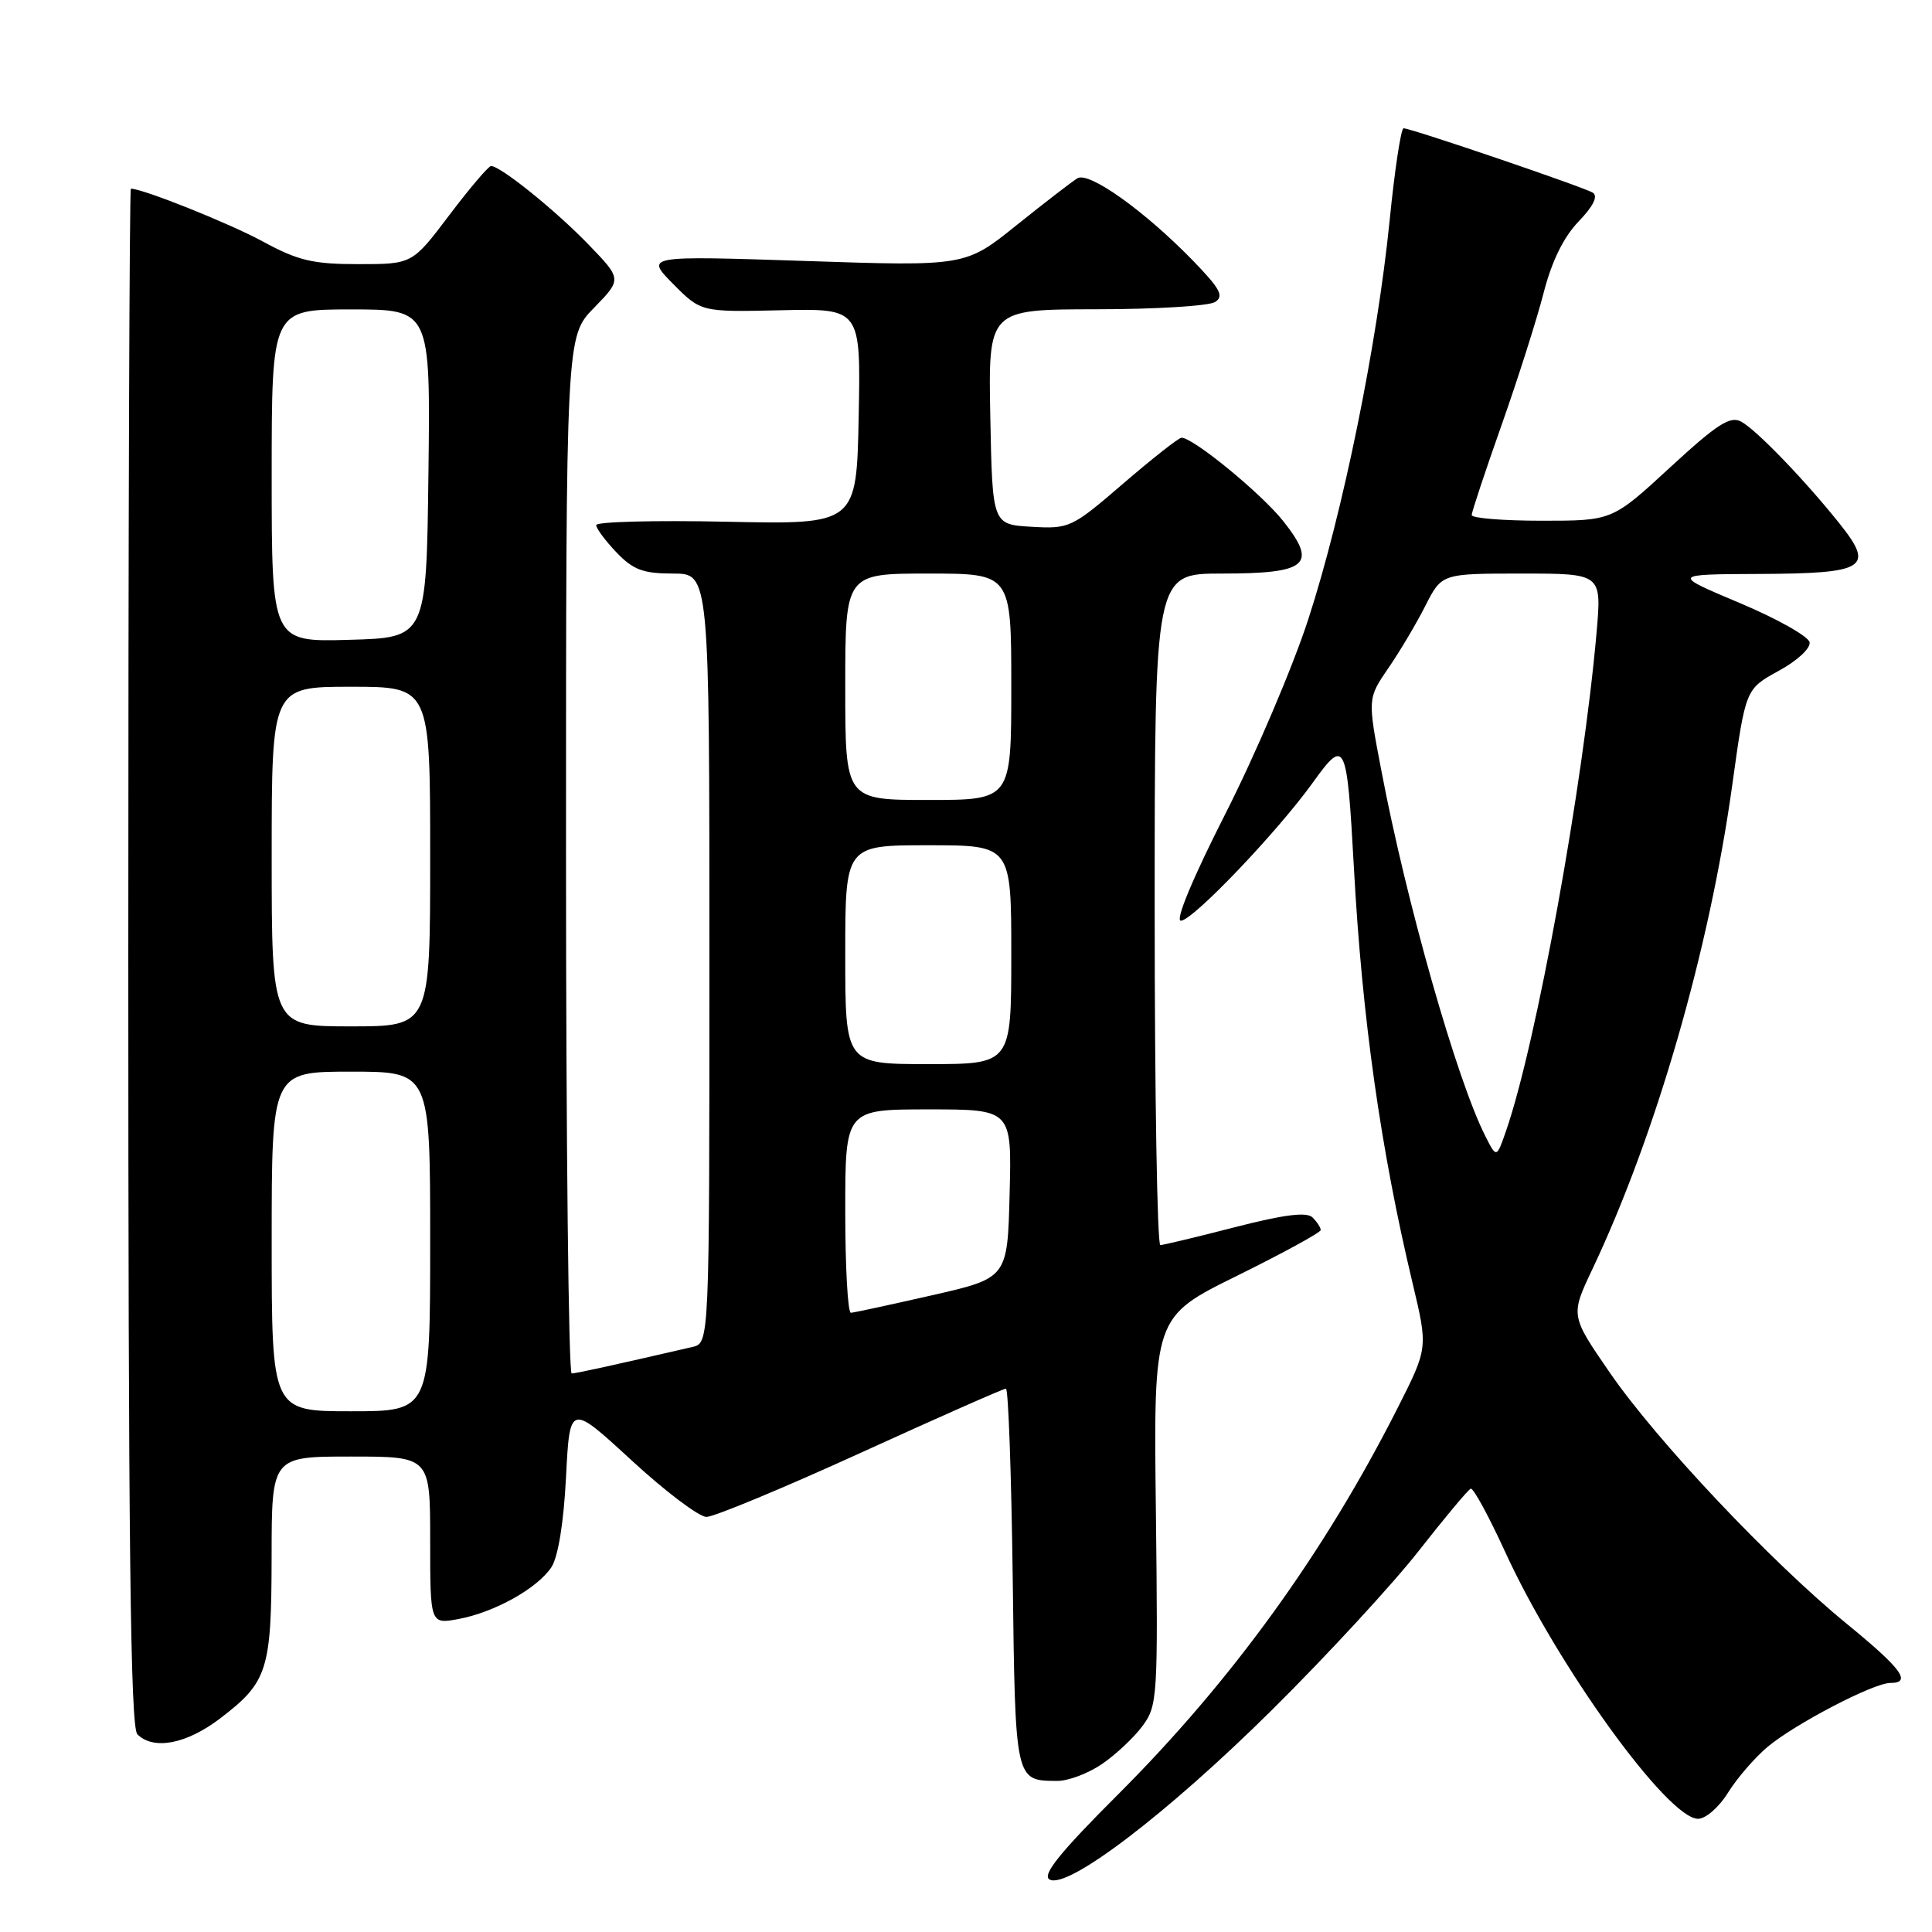 <?xml version="1.0" encoding="UTF-8" standalone="no"?>
<!DOCTYPE svg PUBLIC "-//W3C//DTD SVG 1.1//EN" "http://www.w3.org/Graphics/SVG/1.1/DTD/svg11.dtd" >
<svg xmlns="http://www.w3.org/2000/svg" xmlns:xlink="http://www.w3.org/1999/xlink" version="1.1" viewBox="0 0 256 256">
 <g >
 <path fill="currentColor"
d=" M 168.62 226.50 C 175.83 219.35 184.55 209.90 187.99 205.50 C 191.44 201.10 194.53 197.39 194.88 197.26 C 195.22 197.13 197.26 200.88 199.42 205.59 C 206.34 220.72 220.99 241.00 225.00 241.00 C 226.02 241.00 227.79 239.45 228.97 237.54 C 230.15 235.64 232.50 232.91 234.20 231.48 C 237.82 228.44 248.25 223.00 250.47 223.00 C 253.37 223.00 251.98 221.11 244.75 215.20 C 234.68 206.97 219.50 190.89 213.30 181.87 C 208.09 174.31 208.09 174.31 211.01 168.15 C 219.44 150.33 226.53 125.75 229.55 103.90 C 231.30 91.30 231.30 91.30 235.67 88.90 C 238.15 87.55 239.93 85.90 239.78 85.10 C 239.62 84.32 235.45 81.97 230.50 79.89 C 221.50 76.10 221.50 76.10 233.13 76.05 C 247.23 75.99 248.42 75.25 243.80 69.44 C 239.22 63.69 232.77 56.99 230.72 55.87 C 229.26 55.07 227.54 56.18 221.28 61.95 C 213.63 69.00 213.63 69.00 204.31 69.00 C 199.19 69.00 195.00 68.66 195.01 68.25 C 195.01 67.84 196.79 62.48 198.96 56.34 C 201.13 50.20 203.63 42.33 204.53 38.84 C 205.60 34.65 207.17 31.44 209.16 29.36 C 211.13 27.32 211.78 25.98 211.05 25.53 C 209.83 24.78 186.98 17.00 185.98 17.00 C 185.64 17.00 184.80 22.51 184.13 29.25 C 182.48 45.67 177.93 67.97 173.37 82.01 C 171.32 88.33 166.39 99.91 162.41 107.75 C 158.05 116.33 155.69 122.00 156.47 122.00 C 158.03 122.00 169.27 110.23 174.00 103.64 C 178.26 97.72 178.47 98.18 179.40 115.00 C 180.49 134.97 182.95 152.33 187.18 170.05 C 189.22 178.61 189.22 178.61 185.20 186.55 C 175.48 205.76 163.19 222.75 148.10 237.82 C 140.49 245.42 138.07 248.42 139.05 249.03 C 141.36 250.46 154.69 240.31 168.62 226.50 Z  M 146.01 233.75 C 147.83 232.51 150.25 230.24 151.39 228.70 C 153.38 226.01 153.45 224.89 153.16 200.20 C 152.85 174.50 152.85 174.50 163.93 169.04 C 170.02 166.03 175.00 163.31 175.00 162.99 C 175.00 162.66 174.52 161.92 173.92 161.32 C 173.16 160.56 170.22 160.92 163.67 162.60 C 158.63 163.90 154.16 164.97 153.75 164.98 C 153.34 164.99 153.00 144.98 153.00 120.50 C 153.00 76.00 153.00 76.00 161.88 76.00 C 173.24 76.00 174.62 74.84 170.06 69.08 C 167.17 65.42 158.12 58.00 156.56 58.00 C 156.19 58.00 152.73 60.72 148.86 64.05 C 142.01 69.95 141.70 70.09 136.67 69.80 C 131.50 69.50 131.50 69.50 131.22 55.25 C 130.95 41.00 130.95 41.00 145.22 40.98 C 153.08 40.98 160.17 40.54 161.00 40.02 C 162.23 39.25 161.69 38.26 158.00 34.46 C 151.61 27.91 144.30 22.70 142.77 23.62 C 142.07 24.04 138.45 26.83 134.71 29.83 C 127.92 35.29 127.92 35.29 106.71 34.58 C 85.50 33.88 85.50 33.88 89.19 37.62 C 92.89 41.35 92.89 41.35 103.47 41.11 C 114.06 40.87 114.06 40.87 113.78 55.18 C 113.50 69.50 113.50 69.50 96.25 69.13 C 86.76 68.93 79.00 69.13 79.00 69.58 C 79.00 70.02 80.21 71.65 81.69 73.20 C 83.90 75.51 85.22 76.00 89.19 76.00 C 94.00 76.00 94.00 76.00 94.00 126.98 C 94.00 177.96 94.00 177.96 91.75 178.48 C 80.47 181.08 76.39 181.97 75.75 181.99 C 75.34 181.99 75.00 151.08 75.00 113.29 C 75.00 44.58 75.00 44.58 78.71 40.79 C 82.41 36.99 82.41 36.99 77.96 32.38 C 73.60 27.87 66.32 22.00 65.07 22.00 C 64.73 22.00 62.24 24.93 59.54 28.50 C 54.63 35.00 54.63 35.00 47.49 35.00 C 41.45 35.00 39.50 34.54 34.79 31.98 C 30.32 29.56 18.92 25.00 17.34 25.00 C 17.15 25.00 17.00 70.81 17.00 126.80 C 17.00 204.64 17.28 228.88 18.20 229.80 C 20.34 231.94 24.71 231.10 29.17 227.70 C 35.47 222.89 35.97 221.34 35.99 206.25 C 36.00 193.00 36.00 193.00 46.50 193.00 C 57.00 193.00 57.00 193.00 57.00 204.11 C 57.00 215.22 57.00 215.22 60.75 214.53 C 65.52 213.64 71.19 210.48 73.06 207.67 C 73.95 206.32 74.69 201.81 75.00 195.73 C 75.50 185.97 75.50 185.97 83.66 193.48 C 88.15 197.62 92.63 201.00 93.61 201.00 C 94.60 201.00 103.80 197.18 114.06 192.50 C 124.32 187.82 132.97 184.00 133.29 184.00 C 133.61 184.00 134.01 195.27 134.19 209.04 C 134.53 236.16 134.48 235.95 140.10 235.98 C 141.53 235.99 144.19 234.99 146.01 233.75 Z  M 196.79 150.49 C 193.03 143.06 186.34 119.54 183.02 102.02 C 181.21 92.55 181.21 92.55 183.97 88.52 C 185.49 86.31 187.70 82.59 188.88 80.25 C 191.04 76.00 191.04 76.00 201.64 76.00 C 212.23 76.00 212.23 76.00 211.56 83.75 C 209.78 104.06 203.57 138.27 199.57 149.82 C 198.30 153.49 198.30 153.49 196.79 150.49 Z  M 36.00 164.50 C 36.00 142.00 36.00 142.00 46.50 142.00 C 57.00 142.00 57.00 142.00 57.00 164.50 C 57.00 187.00 57.00 187.00 46.50 187.00 C 36.00 187.00 36.00 187.00 36.00 164.50 Z  M 112.00 160.50 C 112.00 147.00 112.00 147.00 123.03 147.00 C 134.07 147.00 134.07 147.00 133.78 158.17 C 133.50 169.35 133.50 169.35 123.50 171.63 C 118.00 172.88 113.16 173.93 112.75 173.95 C 112.34 173.98 112.00 167.93 112.00 160.50 Z  M 112.00 126.50 C 112.00 112.00 112.00 112.00 123.00 112.00 C 134.00 112.00 134.00 112.00 134.00 126.50 C 134.00 141.00 134.00 141.00 123.00 141.00 C 112.00 141.00 112.00 141.00 112.00 126.50 Z  M 36.00 113.50 C 36.00 91.00 36.00 91.00 46.50 91.00 C 57.00 91.00 57.00 91.00 57.00 113.50 C 57.00 136.00 57.00 136.00 46.50 136.00 C 36.00 136.00 36.00 136.00 36.00 113.50 Z  M 112.00 91.00 C 112.00 76.00 112.00 76.00 123.00 76.00 C 134.00 76.00 134.00 76.00 134.00 91.00 C 134.00 106.00 134.00 106.00 123.00 106.00 C 112.00 106.00 112.00 106.00 112.00 91.00 Z  M 36.00 63.03 C 36.00 41.00 36.00 41.00 46.52 41.00 C 57.04 41.00 57.04 41.00 56.77 62.75 C 56.50 84.50 56.50 84.50 46.25 84.78 C 36.00 85.07 36.00 85.07 36.00 63.03 Z "/>
</g>
</svg>